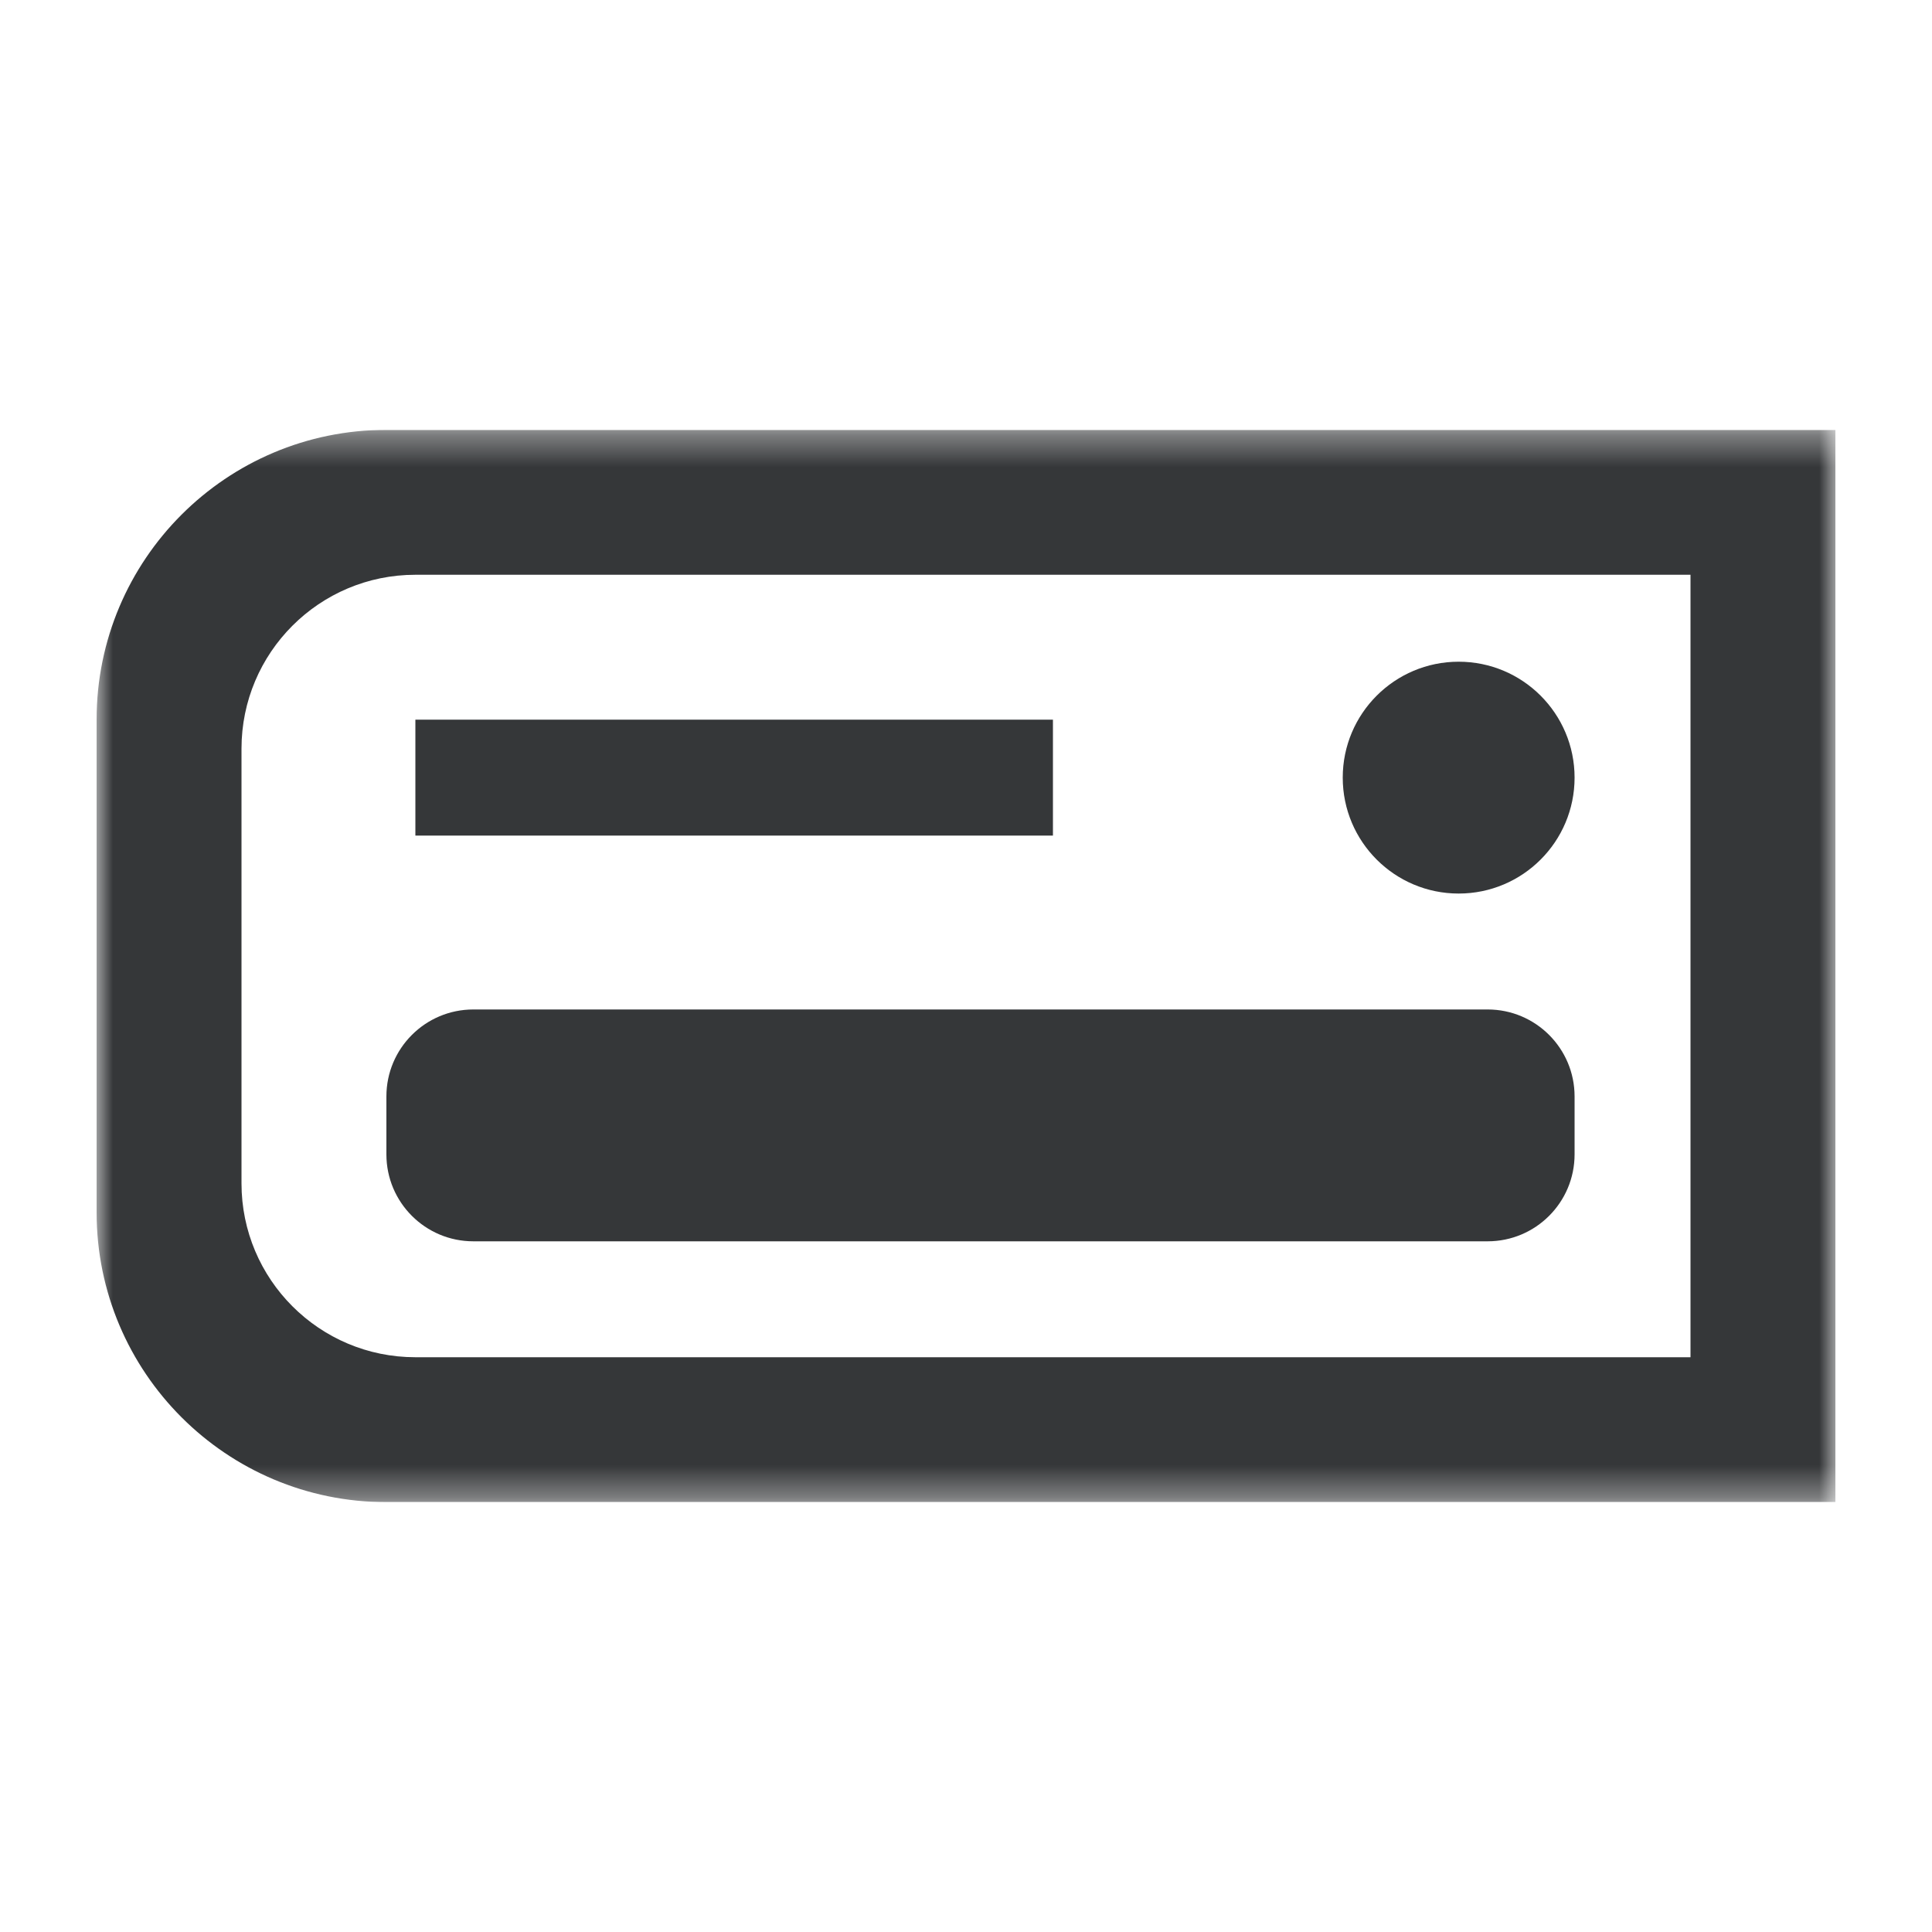 <svg width="60" height="60" viewBox="0 0 60 60" fill="none" xmlns="http://www.w3.org/2000/svg">
<g clip-path="url(#clip0_1_6017)">
<mask id="mask0_1_6017" style="mask-type:luminance" maskUnits="userSpaceOnUse" x="3" y="13" width="54" height="34">
<path d="M57 13.35H3V46.65H57V13.35Z" fill="white"/>
</mask>
<g mask="url(#mask0_1_6017)">
<path fill-rule="evenodd" clip-rule="evenodd" d="M12 13.35C7.029 13.35 3 17.379 3 22.35V37.65C3 42.62 7.029 46.65 12 46.65H57V13.35H12ZM12.9 17.85C9.918 17.85 7.5 20.268 7.5 23.25V36.75C7.5 39.732 9.918 42.15 12.9 42.15H52.5V17.85H12.9Z" fill="#353739"/>
<path d="M12 34.05C12 32.559 13.209 31.35 14.7 31.35H46.2C47.691 31.35 48.9 32.559 48.9 34.05V35.85C48.9 37.341 47.691 38.55 46.2 38.55H14.7C13.209 38.55 12 37.341 12 35.85V34.05Z" fill="#353739"/>
<path d="M12.9 22.35H32.7V25.95H12.9V22.35Z" fill="#353739"/>
<path d="M48.9 24.15C48.9 26.138 47.288 27.75 45.3 27.75C43.312 27.75 41.7 26.138 41.7 24.15C41.7 22.162 43.312 20.55 45.3 20.55C47.288 20.55 48.9 22.162 48.9 24.15Z" fill="#353739"/>
</g>
</g>
<defs>
<clipPath id="clip0_1_6017">
<rect width="54" height="33.3" fill="white" transform="translate(3 13.35)"/>
</clipPath>
</defs>
</svg>
